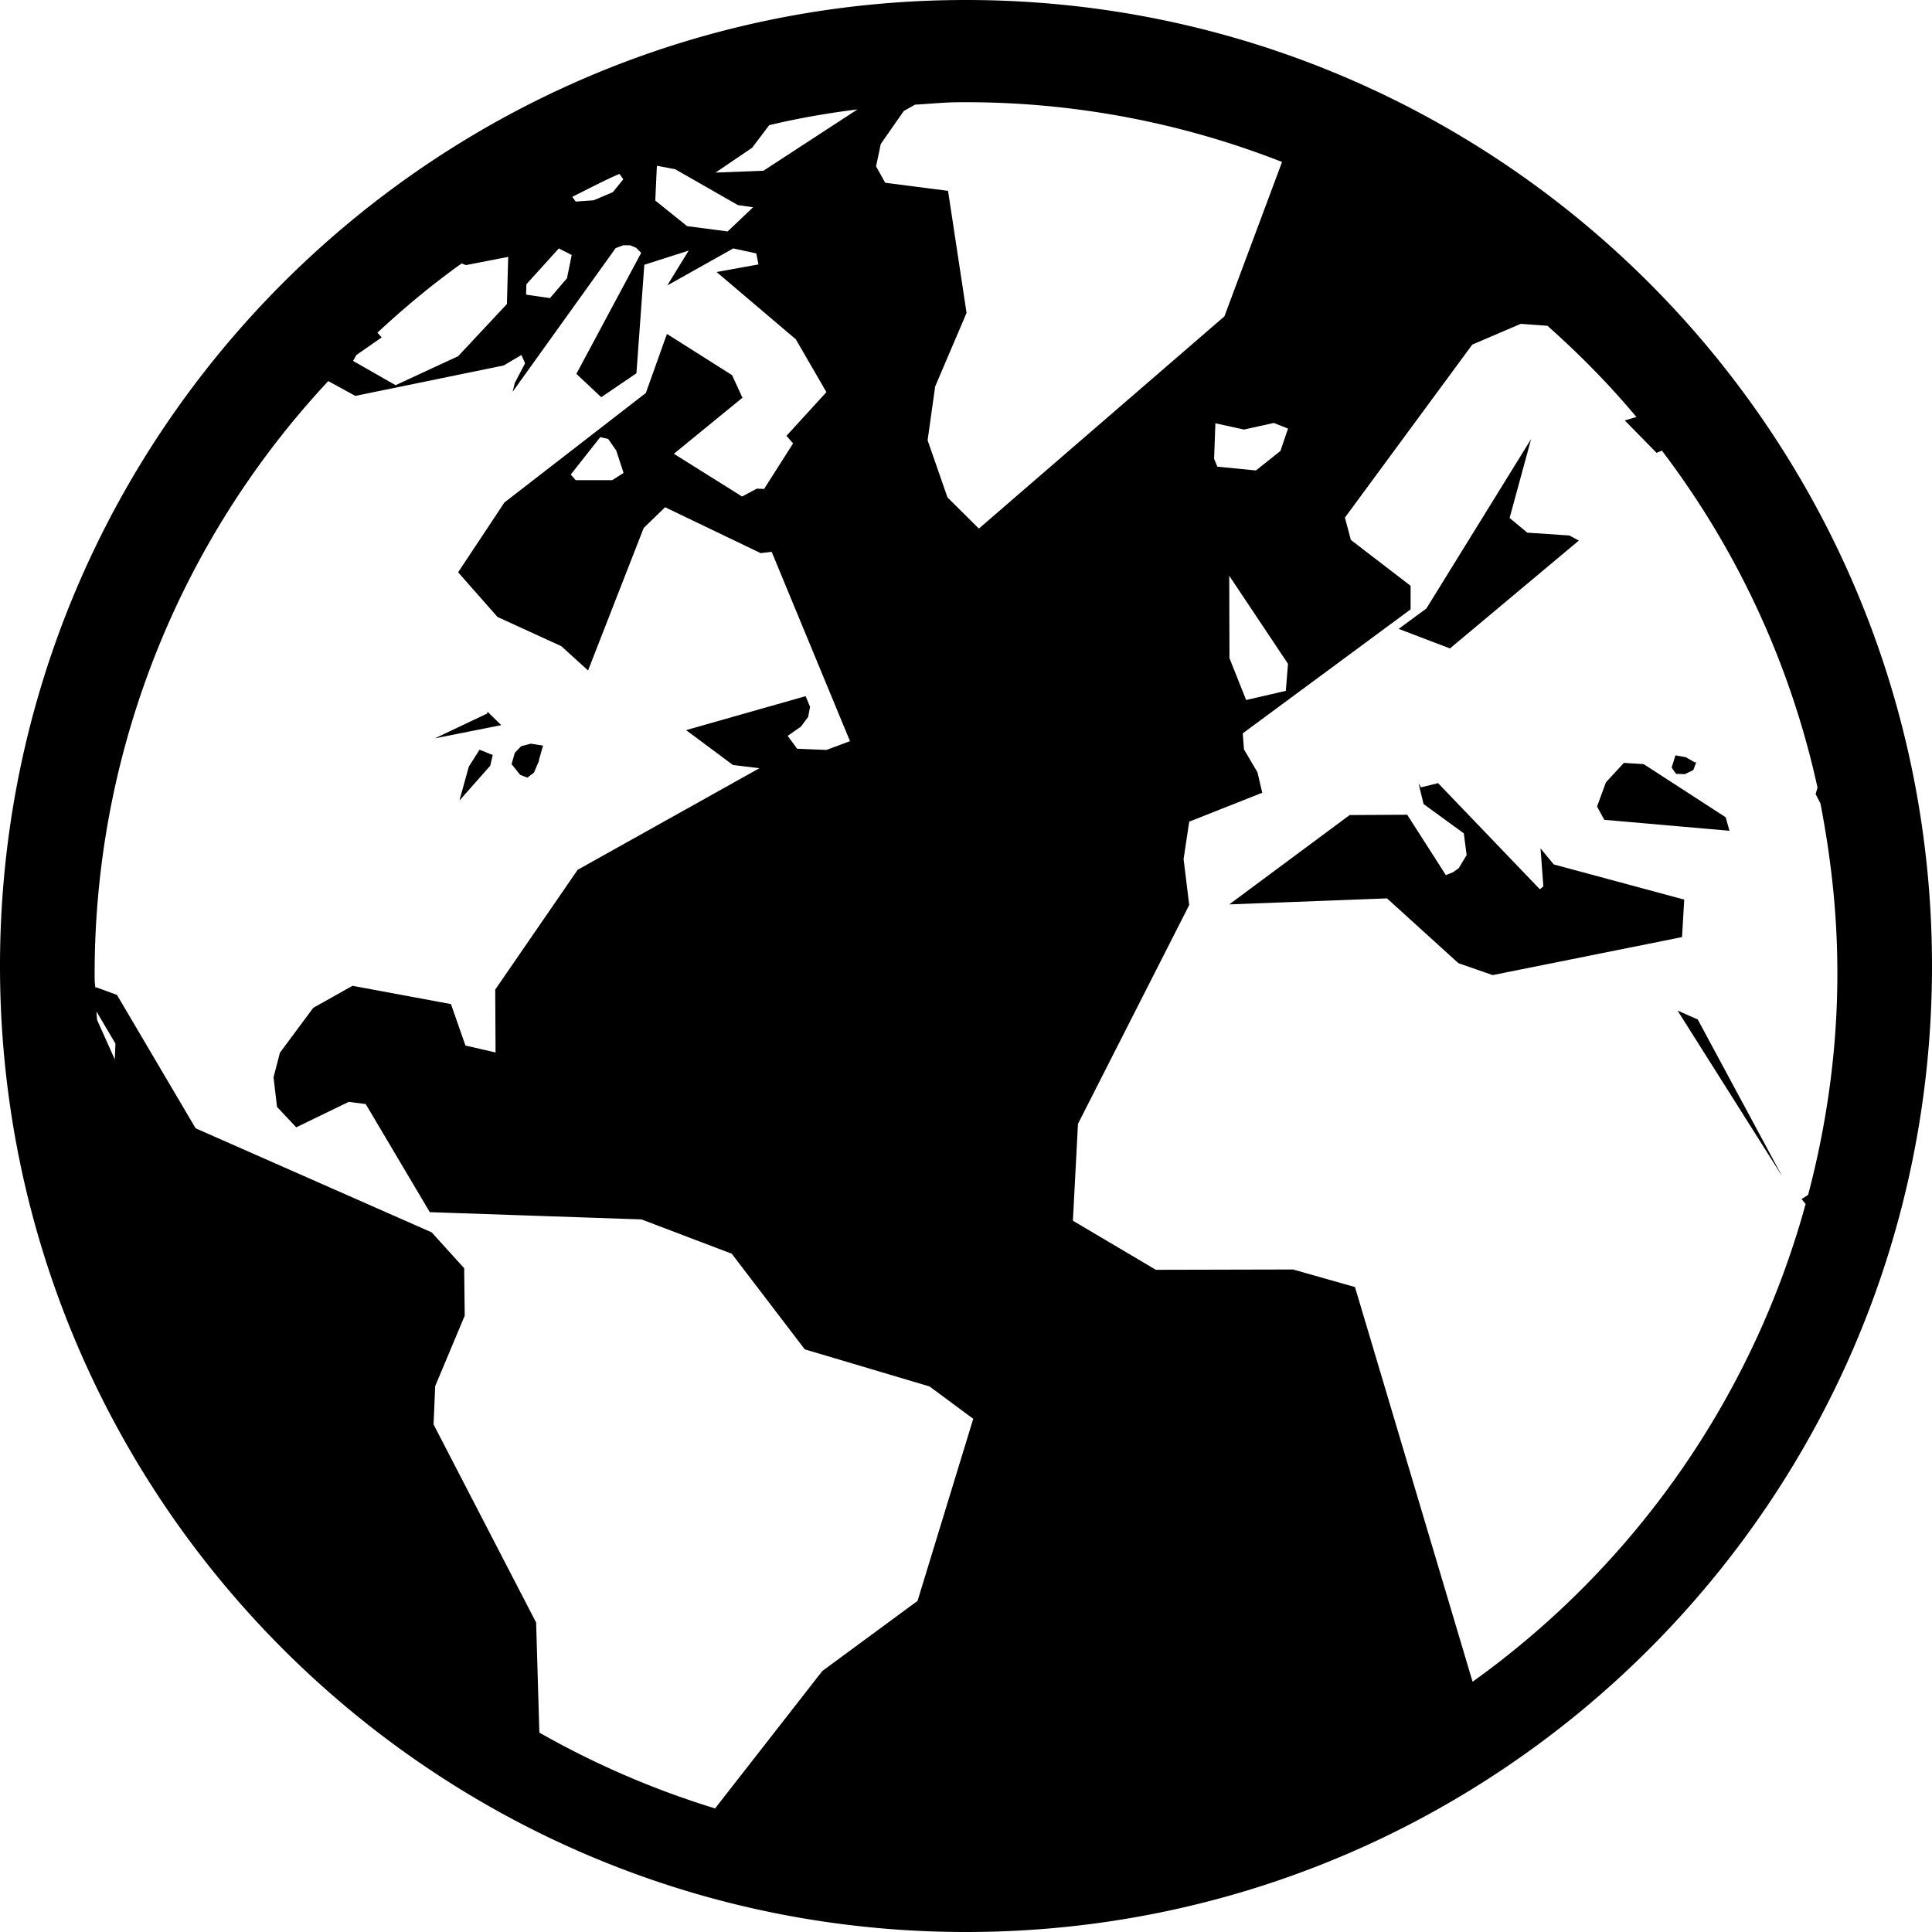 <?xml version="1.0" encoding="utf-8"?><svg xmlns="http://www.w3.org/2000/svg" width="24" height="24" viewBox="0 0 24 24"><g clip-path="url(#ha)"><path d="M20.82 9.613l-.054-.078.047-.152.128.023.118.067.015-.012-.039.105-.105.051-.11-.004zm.664.707l-.047-.168-1.019-.66-.246-.015-.223.242-.11.3.09.165 1.555.136zm-15.66-.797l-.117.422.383-.433.031-.133-.164-.066-.133.21zm.23-.683v.023l-.652.309.825-.164-.172-.168zm.497.82l.082-.062.07-.164-.012.02.055-.192-.152-.024-.121.032-.078.082-.04.14.106.133.09.035zm13.062-2.945l-.117-.063-.523-.035-.22-.183.267-.98-1.301 2.105-.344.253.637.243 1.601-1.34zm1.227 5.84l1.297 2.054-1.047-1.945-.25-.11zM24 12c0 6.629-5.371 12-12 12-6.625 0-12-5.371-12-12S5.375 0 12 0c6.629 0 12 5.371 12 12zm-8.73-4.848l.003 1.024.207.52.493-.114.027-.336-.73-1.094zM16 5.324l-.176-.07-.37.082-.356-.078-.016.441.04.098.48.047.304-.242.094-.278zm-7.113-3.18l.597-.023 1.168-.762c-.375.047-.738.11-1.097.196l-.211.28-.457.31zm-.746.348l.394.317.504.066.316-.3-.19-.028-.778-.445-.227-.043-.02.433zm-1.032-.047l.043.059.223-.016.238-.101.13-.16-.048-.067c-.199.086-.39.188-.586.285zM6.535 3.66l.297.043.211-.246.059-.289-.16-.082-.403.445-.004.13zm-2.148.824l.527.301.777-.36.606-.648.016-.586-.524.102-.055-.02c-.367.262-.714.551-1.046.86l.054.058-.316.22-.04.073zm-2.953 8.48l-.235-.398c0 .036.004.07.008.106l.219.488.008-.195zm10.656 4.661l-.543-.402-1.55-.461-.907-1.188-1.121-.426-2.63-.09-.796-1.343-.211-.027-.652.316-.239-.254-.043-.367.079-.305.414-.558.488-.274 1.223.227.18.515.374.086-.004-.781 1.024-1.488 2.258-1.262-.329-.04-.582-.433 1.485-.422.055.133-.024.125-.09.121-.164.114.117.16.364.015.293-.109-.973-2.352-.137.016-1.187-.57-.266.258-.691 1.77-.332-.302-.793-.363-.489-.555.575-.867 1.757-1.36.262-.734.809.512.129.281-.852.696.848.531.183-.098.09.004.36-.566-.082-.094.496-.543-.38-.656-.984-.836.52-.094-.027-.137-.286-.062-.82.46.266-.433-.551.176-.098 1.348-.437.297-.309-.29.805-1.503-.063-.063-.074-.031h-.086l-.094.035-1.28 1.785.027-.11.128-.245-.046-.102-.22.13-1.843.378-.336-.184a10.785 10.785 0 00-2.902 7.438c0 .035.008.07.008.105l.004-.015.265.097.977 1.657 2.933 1.293.403.445.007.59-.367.875-.02.476 1.274 2.461.04 1.367a10.86 10.86 0 002.183.942l1.332-1.707 1.183-.871.692-2.262zM7.656 5.598l-.101-.145-.098-.023-.367.465.062.07h.453l.141-.09-.09-.277zm4.504.968l3.05-2.636.716-1.918a10.743 10.743 0 00-4.004-.742c-.188 0-.367.02-.555.03l-.14.079-.286.41-.058.277.113.204.781.101.23 1.516-.39.914-.094.668.247.71.39.387zm10.219 8.329l.082-.051c.238-.903.371-1.852.363-2.828-.004-.7-.082-1.375-.21-2.036l-.06-.117.024-.078a10.69 10.69 0 00-1.933-4.187l-.067.027-.394-.402.144-.043c-.34-.407-.71-.782-1.105-1.133l-.332-.024-.602.258-1.582 2.149.074.277.742.57v.293l-2.085 1.54.015.199.168.285.059.254-.907.359-.07.465.07.57-1.382 2.719-.063 1.203 1.031.61 1.704-.004.769.218 1.461 4.903a10.822 10.822 0 004.137-5.934l-.051-.063zm-1.457-3.72l-1.621-.437-.164-.199.035.473-.043.035-1.27-1.324v.007l-.207.051-.03-.05.062.257.5.364.035.27-.098.163-.07.05-.09.036-.48-.75-.715.004-1.496 1.11 1.96-.075.887.805.426.148 2.352-.472.027-.465z"/></g><defs><clipPath id="ha"><path d="M0 0h24v24H0z"/></clipPath></defs></svg>